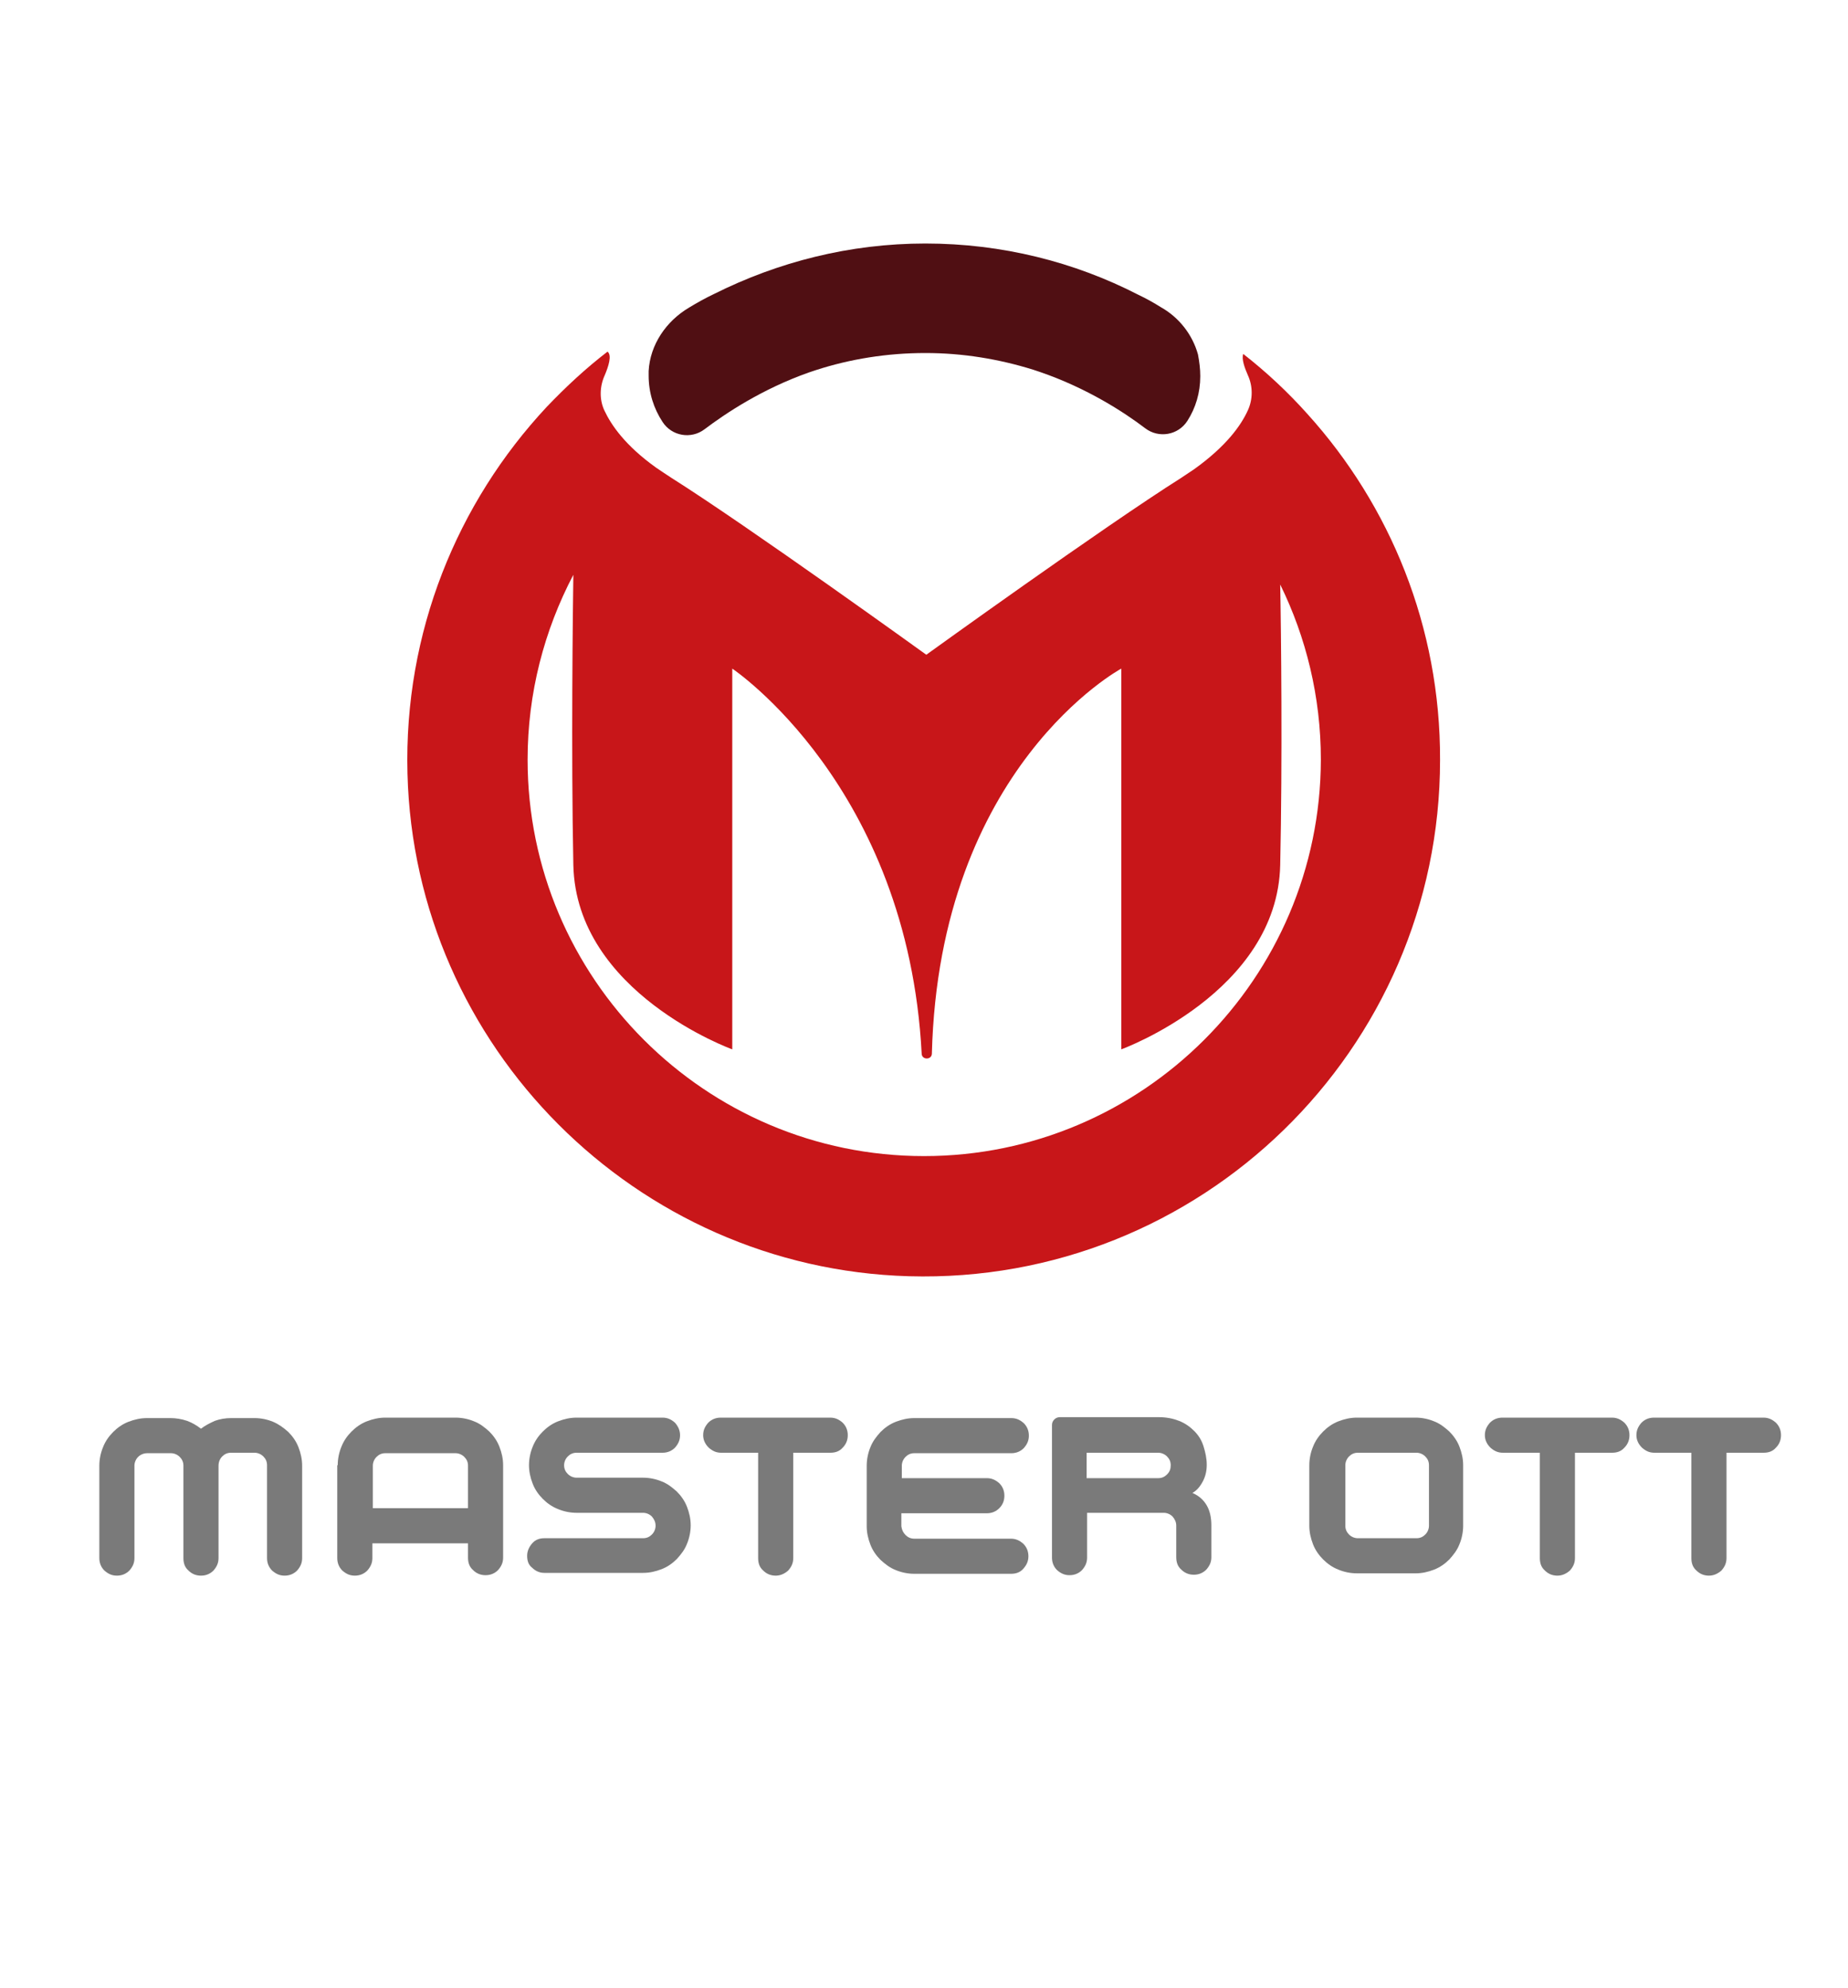 <?xml version="1.0" encoding="utf-8"?>
<!-- Generator: Adobe Illustrator 26.1.0, SVG Export Plug-In . SVG Version: 6.00 Build 0)  -->
<svg version="1.1" id="Layer_1" xmlns="http://www.w3.org/2000/svg" xmlns:xlink="http://www.w3.org/1999/xlink" x="0px" y="0px"
	 viewBox="0 0 400 430.2" style="enable-background:new 0 0 400 430.2;" xml:space="preserve">
<style type="text/css">
	.st0{fill:#C81619;}
	.st1{fill:#500F13;}
	.st2{fill:#7A7A7A;}
</style>
<g>
	<g>
		<path class="st0" d="M283,89.6c-4.2-4.7-8.9-9.1-13.9-13c-0.4,1.1,0.3,3,1,4.6c1.1,2.4,1.1,5.2,0,7.6c-1.5,3.3-4.7,7.8-11.7,12.8
			c-0.9,0.6-1.8,1.2-2.7,1.8c-16.8,10.6-55.2,38.3-55.2,38.3s-38.4-27.7-55.2-38.3c-1.2-0.8-2.3-1.5-3.3-2.2
			c-6.7-4.8-9.7-9.2-11.2-12.4c-1.1-2.4-1-5.2,0.1-7.6c0.8-1.9,1.6-4.3,0.6-5.1c-4.7,3.6-9.1,7.7-13.2,12
			c-19.3,20.7-30.9,48.7-30.1,79.3c1.5,59.1,49.4,107.1,108.5,108.8c63.1,1.8,115-49,115-111.7C311.8,135.7,300.9,109.4,283,89.6z
			 M200,250.2c-47.3,0-85.8-38.5-85.8-85.8c0-14.4,3.6-28,9.9-40c-0.1,7-0.5,38.4,0,62.8c0.6,27.7,34.4,39.9,34.4,39.9v-82.4
			c0,0,38,25.4,41,83.4c0.1,1.3,2.1,1.3,2.2,0c1.6-62.2,41-83.4,41-83.4v82.4c0,0,33.8-12.3,34.4-39.9c0.5-22.5,0.2-50.8,0-60.7
			c5.6,11.4,8.8,24.3,8.8,37.9C285.8,211.7,247.3,250.2,200,250.2z"/>
		<path class="st1" d="M259.8,81.4c0,3.6-1,6.9-2.8,9.7c-2,3.1-6.2,3.8-9.1,1.6c-4.6-3.5-12.6-8.7-22.8-12.2c-0.5-0.2-1-0.3-1.5-0.5
			c-7.4-2.3-15.2-3.6-23.3-3.6c-8.3,0-16.3,1.3-23.7,3.7c-0.5,0.2-1,0.3-1.5,0.5c-10.2,3.6-18.1,8.9-22.6,12.3
			c-2.9,2.2-7.1,1.5-9.1-1.6c-1.9-2.9-3-6.3-3-10c0-0.3,0-0.7,0-1c0.3-5.7,3.8-10.8,8.7-13.7c1.8-1.1,3.6-2.1,5.5-3
			c13.8-6.9,29.3-10.9,45.7-10.9c16.6,0,32.3,4,46.1,11.1c1.7,0.8,3.3,1.7,4.9,2.7c3.9,2.2,6.8,5.9,8,10.2
			C259.6,78.3,259.8,79.8,259.8,81.4z"/>
	</g>
	<g>
		<path class="st2" d="M57.8,317.1c0-0.8-0.3-1.4-0.8-1.9c-0.5-0.5-1.2-0.8-1.9-0.8H50c-0.8,0-1.4,0.3-1.9,0.8
			c-0.5,0.5-0.8,1.2-0.8,2v20c0,1.1-0.4,1.9-1.1,2.7c-0.7,0.7-1.6,1.1-2.7,1.1c-1.1,0-2-0.4-2.7-1.1c-0.8-0.7-1.1-1.6-1.1-2.7v-20
			c0-0.8-0.3-1.4-0.8-1.9c-0.5-0.5-1.2-0.8-1.9-0.8h-5.1c-0.8,0-1.5,0.3-2,0.8c-0.5,0.5-0.8,1.2-0.8,1.9v20c0,1.1-0.4,1.9-1.1,2.7
			c-0.7,0.7-1.6,1.1-2.7,1.1c-1.1,0-1.9-0.4-2.7-1.1c-0.7-0.7-1.1-1.6-1.1-2.7v-20c0-1.4,0.3-2.8,0.8-4c0.5-1.3,1.3-2.4,2.2-3.3
			c0.9-0.9,2-1.7,3.3-2.2c1.3-0.5,2.6-0.8,4-0.8h5.1c1.2,0,2.4,0.2,3.6,0.6c1.1,0.4,2.1,1,3,1.7c0.9-0.7,1.9-1.2,3-1.7
			c1.1-0.4,2.3-0.6,3.5-0.6h5.1c1.4,0,2.8,0.3,4,0.8c1.2,0.5,2.3,1.3,3.3,2.2c0.9,0.9,1.7,2,2.2,3.3c0.5,1.3,0.8,2.6,0.8,4v20
			c0,1.1-0.4,1.9-1.1,2.7c-0.7,0.7-1.6,1.1-2.7,1.1c-1.1,0-1.9-0.4-2.7-1.1c-0.7-0.7-1.1-1.6-1.1-2.7V317.1z"/>
		<path class="st2" d="M73.1,317.1c0-1.4,0.3-2.8,0.8-4c0.5-1.3,1.3-2.4,2.2-3.3c0.9-0.9,2-1.7,3.3-2.2c1.3-0.5,2.6-0.8,4-0.8h15.2
			c1.4,0,2.8,0.3,4,0.8c1.3,0.5,2.3,1.3,3.3,2.2c0.9,0.9,1.7,2,2.2,3.3c0.5,1.3,0.8,2.6,0.8,4v20c0,1.1-0.4,1.9-1.1,2.7
			c-0.7,0.7-1.6,1.1-2.7,1.1c-1.1,0-2-0.4-2.7-1.1c-0.8-0.7-1.1-1.6-1.1-2.7V334H80.6v3.2c0,1.1-0.4,1.9-1.1,2.7
			c-0.7,0.7-1.6,1.1-2.7,1.1c-1.1,0-1.9-0.4-2.7-1.1c-0.7-0.7-1.1-1.6-1.1-2.7V317.1z M80.6,326.4h20.7v-9.2c0-0.8-0.3-1.4-0.8-1.9
			c-0.5-0.5-1.2-0.8-1.9-0.8H83.4c-0.8,0-1.4,0.3-1.9,0.8c-0.5,0.5-0.8,1.2-0.8,1.9V326.4z"/>
		<path class="st2" d="M114.1,336.7c0-1,0.4-1.9,1.1-2.7s1.6-1.1,2.6-1.1h21.4c0.8,0,1.4-0.3,1.9-0.8c0.5-0.5,0.8-1.2,0.8-1.9
			c0-0.8-0.3-1.4-0.8-2c-0.5-0.5-1.2-0.8-1.9-0.8h-14.4c-1.4,0-2.8-0.3-4-0.8c-1.3-0.5-2.4-1.3-3.3-2.2c-0.9-0.9-1.7-2-2.2-3.3
			c-0.5-1.3-0.8-2.6-0.8-4c0-1.4,0.3-2.8,0.8-4c0.5-1.3,1.3-2.4,2.2-3.3c0.9-0.9,2-1.7,3.3-2.2c1.3-0.5,2.6-0.8,4-0.8h18.6
			c1.1,0,1.9,0.4,2.7,1.1c0.7,0.8,1.1,1.7,1.1,2.7c0,1.1-0.4,1.9-1.1,2.7c-0.7,0.7-1.6,1.1-2.7,1.1h-18.6c-0.8,0-1.4,0.3-1.9,0.8
			c-0.5,0.5-0.8,1.2-0.8,1.9c0,0.8,0.3,1.4,0.8,1.9c0.5,0.5,1.2,0.8,1.9,0.8h14.4c1.4,0,2.8,0.3,4,0.8c1.3,0.5,2.3,1.3,3.3,2.2
			c0.9,0.9,1.7,2,2.2,3.3c0.5,1.3,0.8,2.6,0.8,4s-0.3,2.8-0.8,4c-0.5,1.3-1.3,2.3-2.2,3.3c-0.9,0.9-2,1.7-3.3,2.2
			c-1.3,0.5-2.6,0.8-4,0.8h-21.4c-1,0-1.9-0.4-2.6-1.1C114.4,338.7,114.1,337.8,114.1,336.7z"/>
		<path class="st2" d="M152.2,310.6c0-1.1,0.4-1.9,1.1-2.7c0.7-0.7,1.6-1.1,2.7-1.1h23.7c1.1,0,1.9,0.4,2.7,1.1
			c0.7,0.7,1.1,1.6,1.1,2.7s-0.4,2-1.1,2.7c-0.7,0.8-1.6,1.1-2.7,1.1h-8v22.8c0,1.1-0.4,1.9-1.1,2.7c-0.8,0.7-1.7,1.1-2.7,1.1
			c-1.1,0-2-0.4-2.7-1.1c-0.8-0.7-1.1-1.6-1.1-2.7v-22.8h-8c-1.1,0-1.9-0.4-2.7-1.1C152.6,312.5,152.2,311.6,152.2,310.6z"/>
		<path class="st2" d="M195.1,319.9h18.5c1.1,0,1.9,0.4,2.7,1.1c0.7,0.7,1.1,1.6,1.1,2.7c0,1.1-0.4,2-1.1,2.7s-1.6,1.1-2.7,1.1
			h-18.5v2.8c0.1,0.8,0.4,1.4,0.9,1.9c0.5,0.5,1.1,0.8,1.9,0.8h20.9c1.1,0,1.9,0.4,2.7,1.1c0.7,0.7,1.1,1.6,1.1,2.7
			c0,1.1-0.4,1.9-1.1,2.7s-1.6,1.1-2.7,1.1h-20.9c-1.4,0-2.8-0.3-4-0.8c-1.3-0.5-2.3-1.3-3.3-2.2c-0.9-0.9-1.7-2-2.2-3.3
			c-0.5-1.3-0.8-2.6-0.8-4v-13.1c0-1.4,0.3-2.8,0.8-4c0.5-1.3,1.3-2.3,2.2-3.3c0.9-0.9,2-1.7,3.3-2.2c1.3-0.5,2.6-0.8,4-0.8h21
			c1.1,0,1.9,0.4,2.7,1.1c0.7,0.7,1.1,1.6,1.1,2.7c0,1.1-0.4,1.9-1.1,2.7c-0.7,0.7-1.6,1.1-2.7,1.1h-21c-0.8,0-1.4,0.3-1.9,0.8
			c-0.5,0.5-0.8,1.2-0.8,1.9V319.9z"/>
		<path class="st2" d="M254.6,330.2c0-0.8-0.3-1.4-0.8-2c-0.5-0.5-1.2-0.8-1.9-0.8h-16.6v9.7c0,1.1-0.4,1.9-1.1,2.7
			c-0.7,0.7-1.6,1.1-2.7,1.1c-1.1,0-1.9-0.4-2.7-1.1c-0.7-0.7-1.1-1.6-1.1-2.7v-28.7c0-0.5,0.2-0.9,0.5-1.2c0.3-0.3,0.7-0.5,1.2-0.5
			h21.4c1.7,0,3.1,0.3,4.4,0.8c1.3,0.5,2.4,1.3,3.3,2.2c0.9,0.9,1.6,2,2,3.3s0.7,2.6,0.7,4c0,1.4-0.3,2.6-0.9,3.7
			c-0.6,1.1-1.3,1.9-2.2,2.4c1.4,0.6,2.4,1.5,3.1,2.7c0.7,1.2,1,2.7,1,4.3v6.9c0,1.1-0.4,1.9-1.1,2.7c-0.7,0.7-1.6,1.1-2.7,1.1
			c-1.1,0-2-0.4-2.7-1.1c-0.8-0.7-1.1-1.6-1.1-2.7V330.2z M253.4,317.1c0-0.8-0.3-1.4-0.8-1.9c-0.5-0.5-1.2-0.8-1.9-0.8h-15.5v5.5
			h15.5c0.8,0,1.4-0.3,1.9-0.8C253.2,318.5,253.4,317.9,253.4,317.1z"/>
		<path class="st2" d="M283.4,317.1c0-1.4,0.3-2.8,0.8-4c0.5-1.3,1.3-2.4,2.2-3.3c0.9-0.9,2-1.7,3.3-2.2c1.3-0.5,2.6-0.8,4-0.8h12.7
			c1.4,0,2.8,0.3,4,0.8c1.3,0.5,2.3,1.3,3.3,2.2c0.9,0.9,1.7,2,2.2,3.3c0.5,1.3,0.8,2.6,0.8,4v13.1c0,1.4-0.3,2.8-0.8,4
			c-0.5,1.3-1.3,2.3-2.2,3.3c-0.9,0.9-2,1.7-3.3,2.2c-1.3,0.5-2.6,0.8-4,0.8h-12.7c-1.4,0-2.8-0.3-4-0.8c-1.3-0.5-2.4-1.3-3.3-2.2
			c-0.9-0.9-1.7-2-2.2-3.3c-0.5-1.3-0.8-2.6-0.8-4V317.1z M309.3,317.1c0-0.8-0.3-1.4-0.8-1.9c-0.5-0.5-1.2-0.8-1.9-0.8h-12.7
			c-0.8,0-1.4,0.3-1.9,0.8c-0.5,0.5-0.8,1.2-0.8,1.9v13.1c0,0.8,0.3,1.4,0.8,1.9s1.2,0.8,1.9,0.8h12.7c0.8,0,1.4-0.3,1.9-0.8
			c0.5-0.5,0.8-1.2,0.8-1.9V317.1z"/>
		<path class="st2" d="M321.4,310.6c0-1.1,0.4-1.9,1.1-2.7c0.7-0.7,1.6-1.1,2.7-1.1h23.7c1.1,0,1.9,0.4,2.7,1.1
			c0.7,0.7,1.1,1.6,1.1,2.7s-0.4,2-1.1,2.7c-0.7,0.8-1.6,1.1-2.7,1.1h-8v22.8c0,1.1-0.4,1.9-1.1,2.7c-0.8,0.7-1.7,1.1-2.7,1.1
			c-1.1,0-2-0.4-2.7-1.1c-0.8-0.7-1.1-1.6-1.1-2.7v-22.8h-8c-1.1,0-1.9-0.4-2.7-1.1C321.8,312.5,321.4,311.6,321.4,310.6z"/>
		<path class="st2" d="M354.2,310.6c0-1.1,0.4-1.9,1.1-2.7c0.7-0.7,1.6-1.1,2.7-1.1h23.7c1.1,0,1.9,0.4,2.7,1.1
			c0.7,0.7,1.1,1.6,1.1,2.7s-0.4,2-1.1,2.7c-0.7,0.8-1.6,1.1-2.7,1.1h-8v22.8c0,1.1-0.4,1.9-1.1,2.7c-0.8,0.7-1.7,1.1-2.7,1.1
			c-1.1,0-2-0.4-2.7-1.1c-0.8-0.7-1.1-1.6-1.1-2.7v-22.8h-8c-1.1,0-1.9-0.4-2.7-1.1C354.6,312.5,354.2,311.6,354.2,310.6z"/>
	</g>
</g>
</svg>

